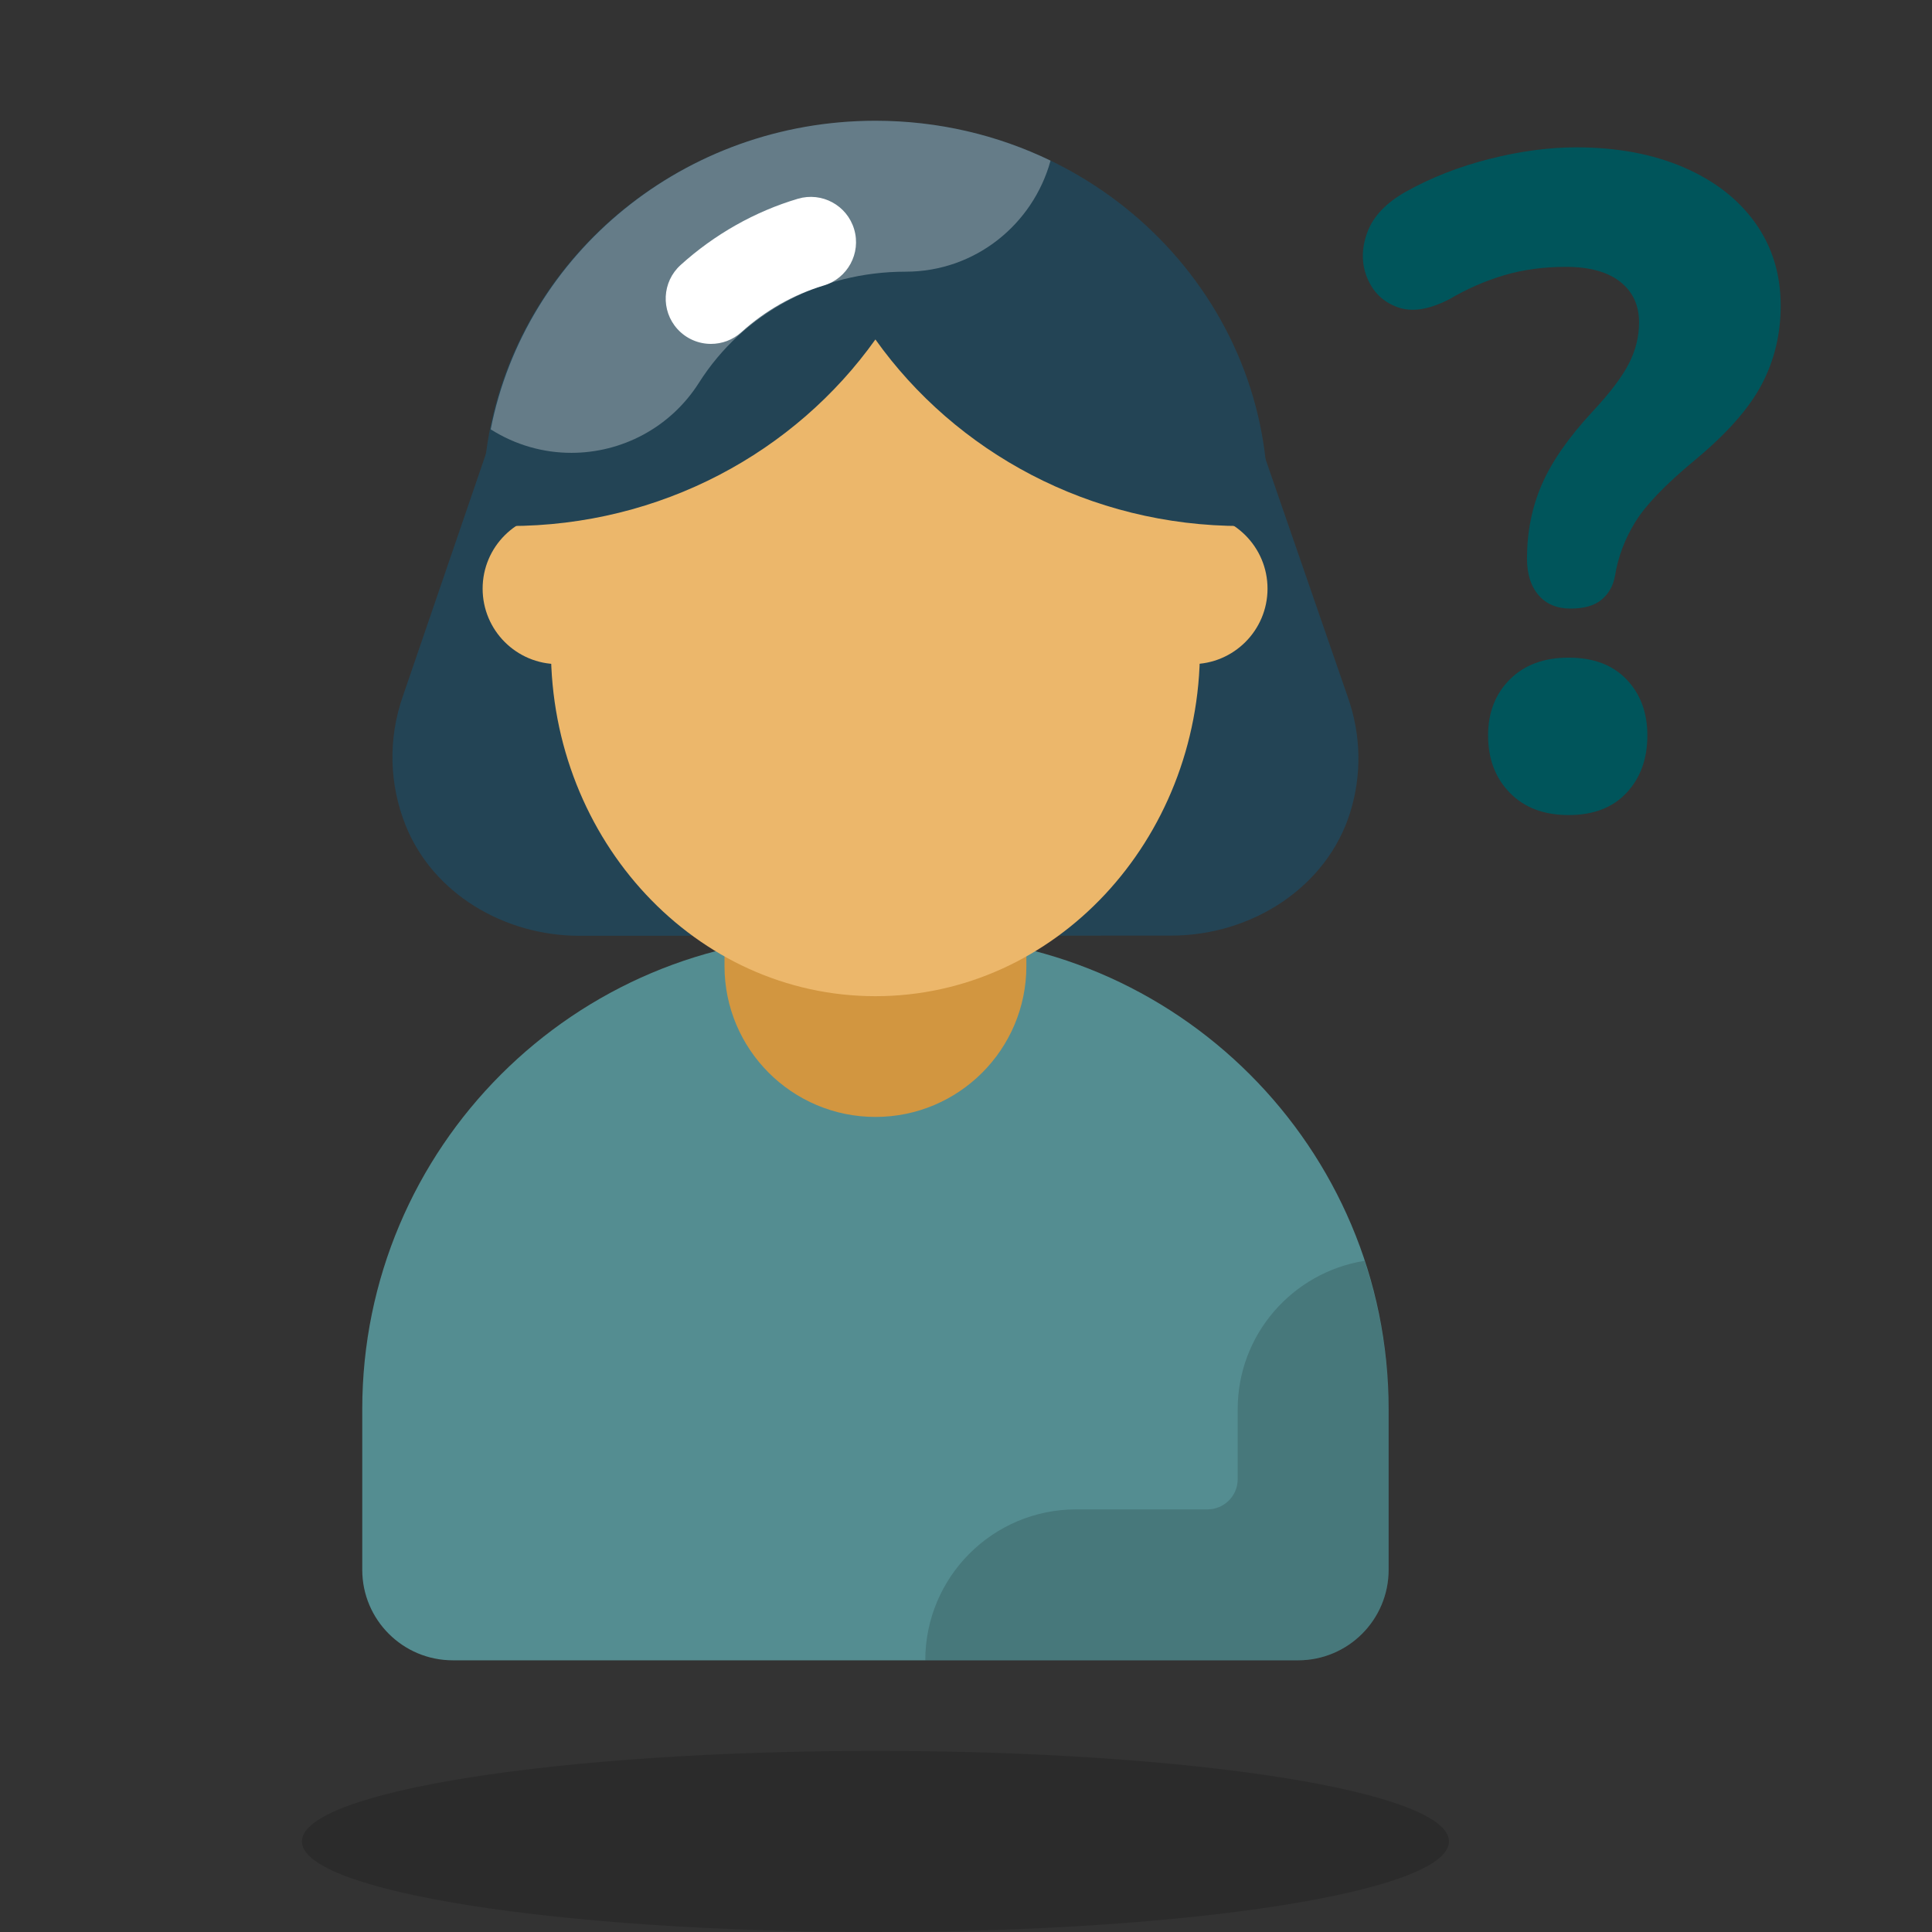 <svg width="120" height="120" viewBox="0 0 120 120" fill="none" xmlns="http://www.w3.org/2000/svg">
<rect x="0" y="0" width="120" height="120" fill="#333333" stroke="none"/>
<path d="M72.737 58.112L36.013 58.125C31.305 58.127 26.888 55.492 25.196 51.27C24.193 48.763 24.07 45.921 25.044 43.179L31.791 23.486H76.866L83.704 43.266C84.566 45.686 84.57 48.176 83.869 50.441C82.433 55.084 77.775 58.112 72.737 58.112Z" fill="#234455"/>
<path d="M80.625 103.125H28.125C25.018 103.125 22.5 100.607 22.5 97.5V87.534C22.5 71.293 35.668 58.125 51.909 58.125H56.839C73.082 58.125 86.25 71.293 86.25 87.534V97.5C86.25 100.607 83.732 103.125 80.625 103.125Z" fill="#548D91"/>
<path opacity="0.15" d="M86.25 97.5V87.534C86.25 84.309 85.712 81.214 84.752 78.311C80.291 79.031 76.875 82.869 76.875 87.536V91.875C76.875 92.91 76.035 93.75 75 93.75H66.846C61.667 93.75 57.471 97.946 57.471 103.125H80.625C83.732 103.125 86.25 100.607 86.25 97.5Z" fill="black"/>
<path opacity="0.15" d="M54.375 120C74.05 120 90 117.482 90 114.375C90 111.268 74.05 108.75 54.375 108.75C34.7 108.75 18.75 111.268 18.75 114.375C18.75 117.482 34.7 120 54.375 120Z" fill="black"/>
<path d="M54.375 69.375C49.198 69.375 45 65.177 45 60V56.25H63.75V60C63.75 65.177 59.552 69.375 54.375 69.375Z" fill="#D29640"/>
<path d="M54.375 61.875C65.507 61.875 74.531 52.221 74.531 40.312C74.531 28.404 65.507 18.75 54.375 18.75C43.243 18.75 34.219 28.404 34.219 40.312C34.219 52.221 43.243 61.875 54.375 61.875Z" fill="#ECB76B"/>
<path d="M74.04 41.25C76.629 41.25 78.728 39.151 78.728 36.562C78.728 33.974 76.629 31.875 74.04 31.875C71.451 31.875 69.353 33.974 69.353 36.562C69.353 39.151 71.451 41.25 74.04 41.25Z" fill="#ECB76B"/>
<path d="M34.665 41.25C37.254 41.25 39.352 39.151 39.352 36.562C39.352 33.974 37.254 31.875 34.665 31.875C32.076 31.875 29.977 33.974 29.977 36.562C29.977 39.151 32.076 41.25 34.665 41.25Z" fill="#ECB76B"/>
<path d="M54.375 7.5C40.913 7.5 30 18.066 30 31.099C30 31.605 30.045 32.098 30.077 32.597C30.593 32.625 31.101 32.672 31.624 32.672C41.064 32.672 49.391 28.08 54.373 21.084C59.355 28.08 67.682 32.672 77.123 32.672C77.646 32.672 78.154 32.623 78.669 32.597C78.705 32.098 78.75 31.605 78.75 31.099C78.75 18.066 67.838 7.5 54.375 7.5Z" fill="#234455"/>
<path opacity="0.3" d="M35.488 28.127C38.591 28.127 41.627 26.587 43.414 23.773C46.153 19.453 50.953 16.875 56.25 16.875C60.564 16.875 64.16 13.944 65.252 9.977C61.978 8.393 58.284 7.5 54.375 7.5C42.484 7.5 32.623 15.759 30.478 26.668C32.034 27.654 33.77 28.127 35.488 28.127Z" fill="white"/>
<path d="M44.16 21.36C43.395 21.36 42.632 21.049 42.075 20.436C41.033 19.284 41.121 17.505 42.272 16.462C44.376 14.557 46.896 13.134 49.558 12.345C51.049 11.904 52.613 12.752 53.053 14.241C53.496 15.729 52.646 17.295 51.158 17.736C49.298 18.289 47.529 19.29 46.046 20.634C45.508 21.12 44.833 21.36 44.16 21.36Z" fill="white"/>
<path d="M97.547 37.8C96.703 37.8 96.041 37.523 95.563 36.966C95.083 36.411 94.845 35.653 94.845 34.693C94.845 33.045 95.15 31.511 95.766 30.092C96.379 28.674 97.434 27.159 98.929 25.549C100.001 24.398 100.749 23.411 101.171 22.586C101.593 21.761 101.805 20.91 101.805 20.027C101.805 18.954 101.411 18.111 100.626 17.496C99.84 16.883 98.719 16.575 97.26 16.575C95.88 16.575 94.605 16.747 93.435 17.093C92.265 17.438 91.125 17.936 90.013 18.589C88.747 19.241 87.673 19.402 86.792 19.076C85.909 18.752 85.286 18.148 84.922 17.265C84.557 16.382 84.557 15.443 84.922 14.445C85.286 13.449 86.081 12.606 87.309 11.914C88.88 11.033 90.617 10.352 92.514 9.872C94.412 9.392 96.204 9.152 97.892 9.152C100.423 9.152 102.645 9.564 104.563 10.389C106.481 11.214 107.966 12.366 109.02 13.841C110.074 15.317 110.602 17.032 110.602 18.988C110.602 20.753 110.209 22.382 109.423 23.878C108.637 25.372 107.246 26.946 105.253 28.594C103.451 30.088 102.223 31.365 101.572 32.419C100.92 33.474 100.498 34.596 100.307 35.784C100.192 36.398 99.913 36.887 99.472 37.251C99.034 37.616 98.391 37.8 97.547 37.8ZM97.432 50.625C95.899 50.625 94.68 50.166 93.78 49.245C92.878 48.324 92.428 47.136 92.428 45.679C92.428 44.261 92.878 43.101 93.78 42.199C94.68 41.299 95.899 40.847 97.432 40.847C98.966 40.847 100.164 41.299 101.027 42.199C101.889 43.101 102.321 44.261 102.321 45.679C102.321 47.136 101.889 48.324 101.027 49.245C100.164 50.166 98.966 50.625 97.432 50.625Z" fill="#00555B"/>
</svg>
